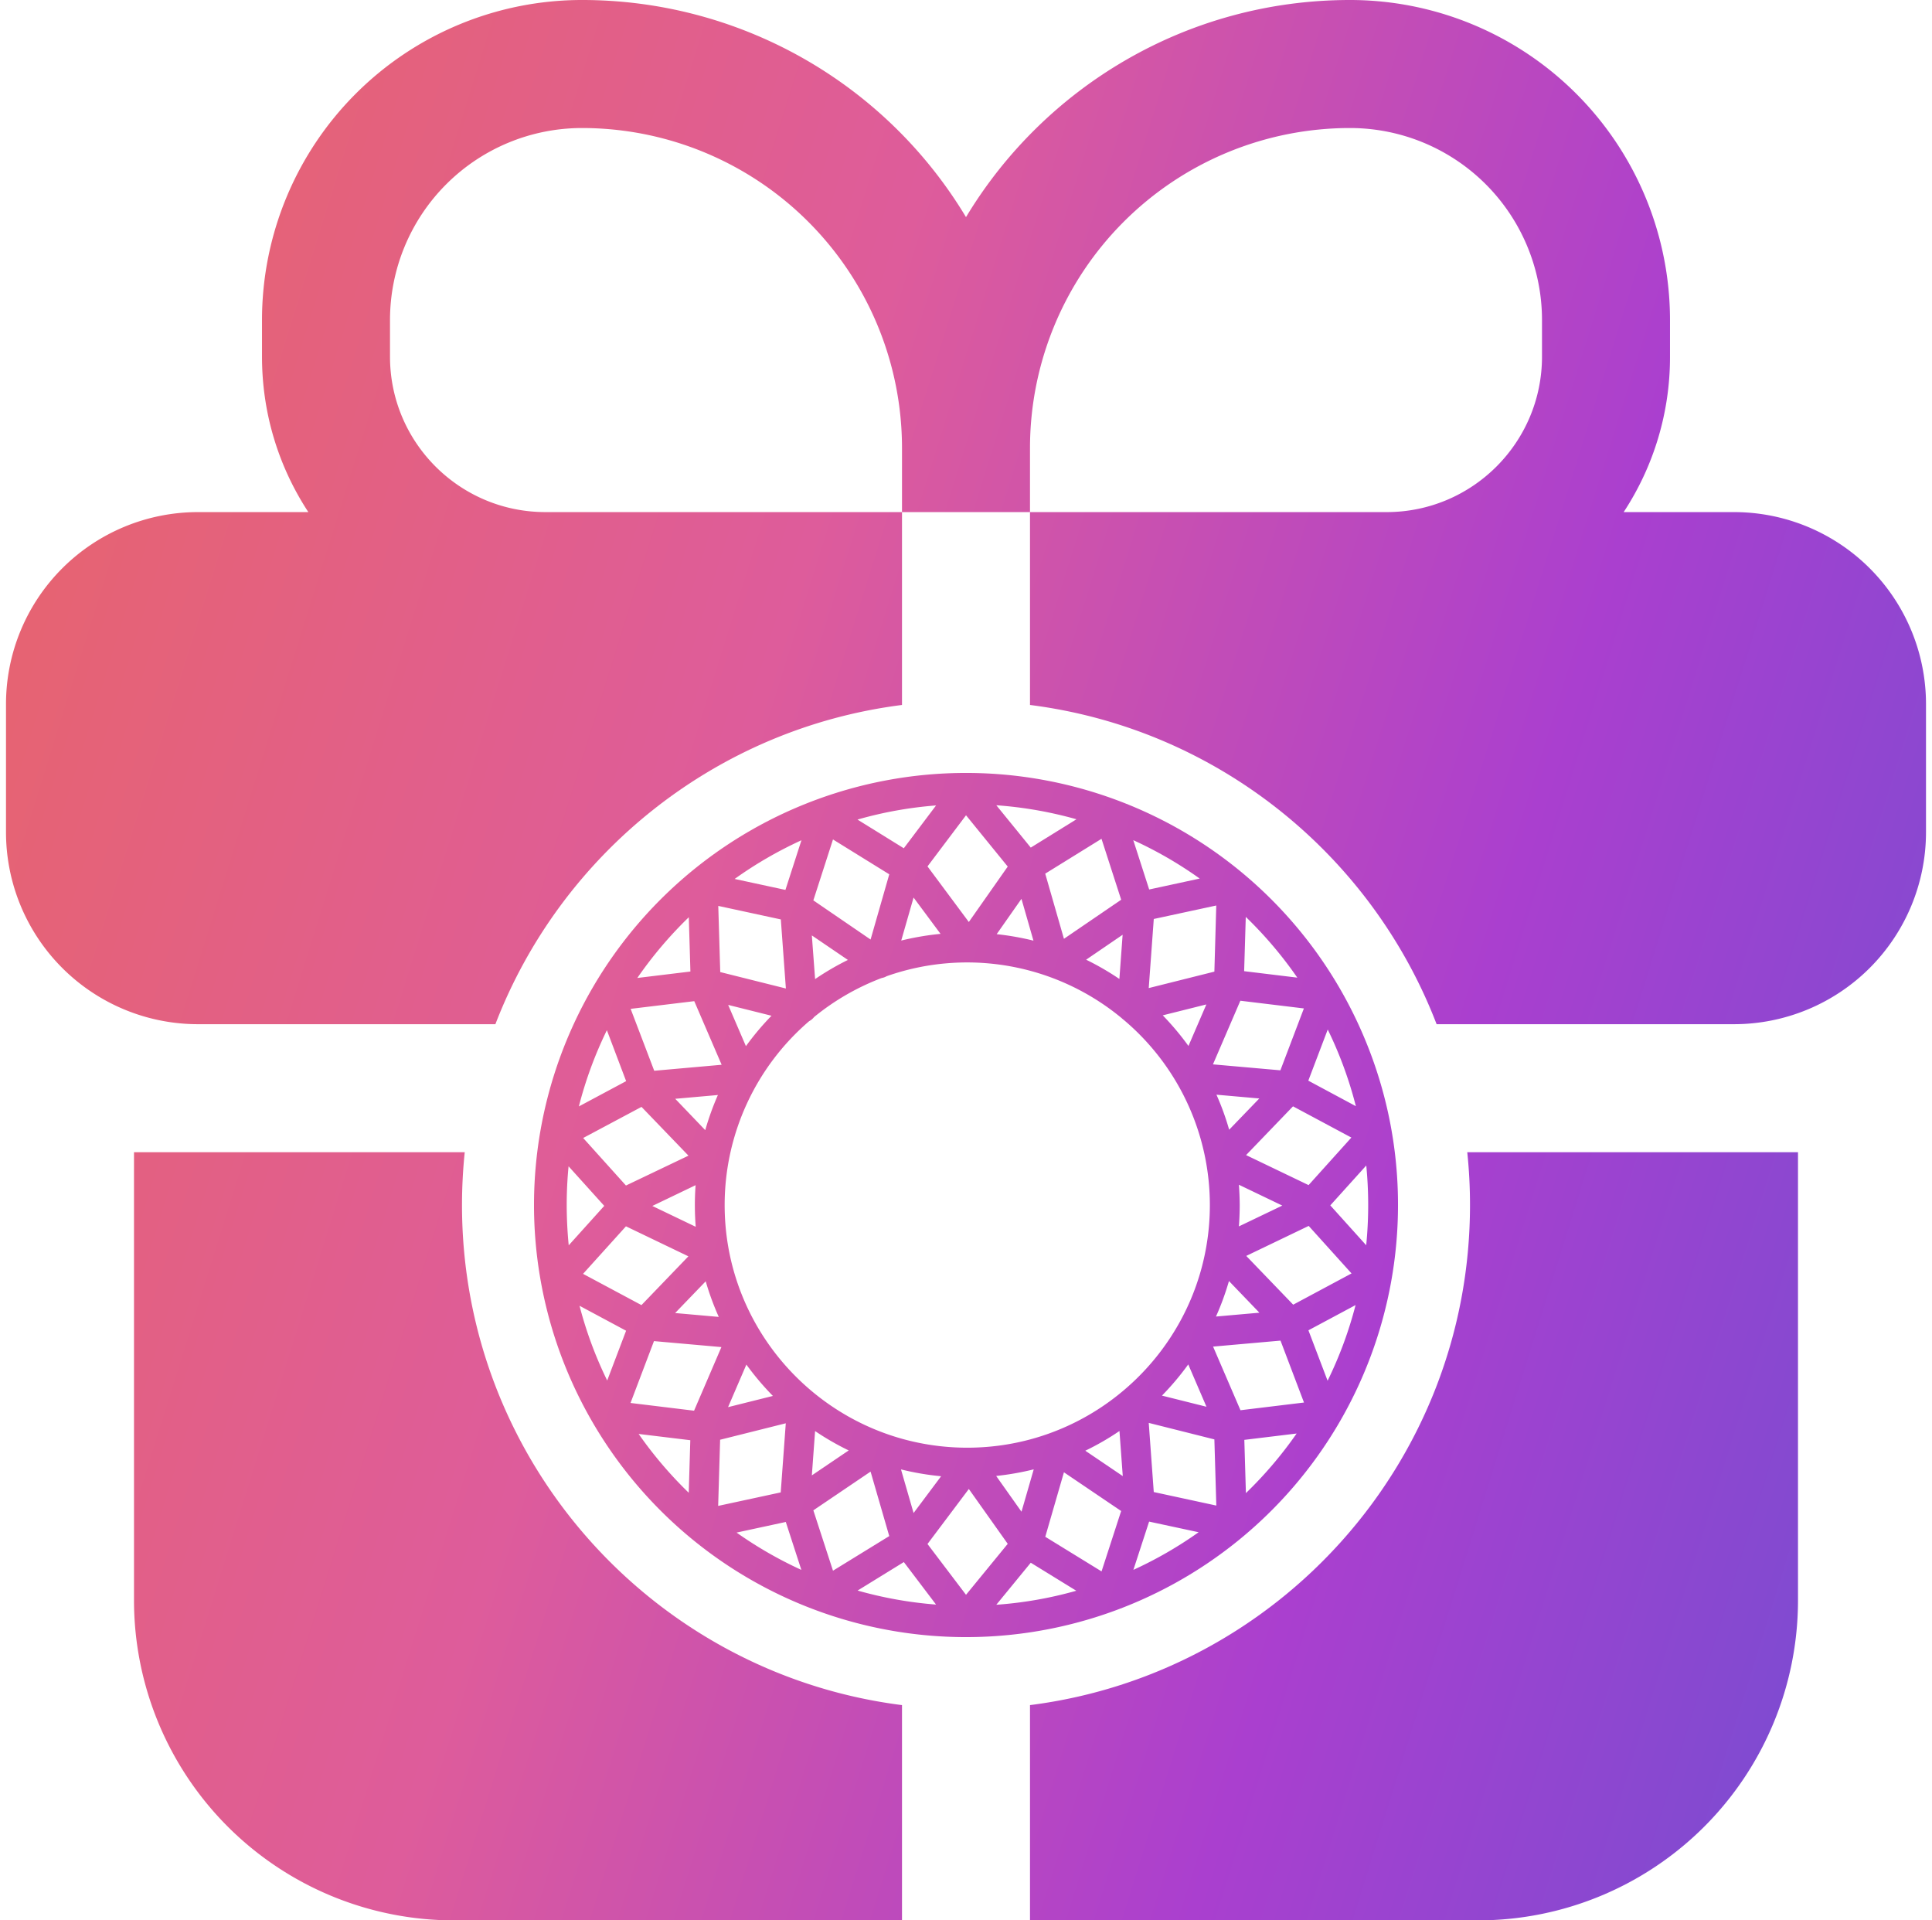 <svg xmlns="http://www.w3.org/2000/svg" width="161" height="160" fill="none"><g clip-path="url(#a)"><path fill="url(#b)" d="M113.68 86.434q-.233-.555-.485-1.1a35.998 35.998 0 0 0-65.39 0 36 36 0 0 0 11.312 44.027 36 36 0 0 0 26.716 6.642A36 36 0 0 0 116.5 100.4a35.8 35.8 0 0 0-2.82-13.966m-3.048 28.604-1.597-4.2 3.929-2.103a33 33 0 0 1-2.332 6.307zm-62.338-6.244 3.88 2.079-1.574 4.147a33 33 0 0 1-2.306-6.226m-1.068-8.394q0-1.633.155-3.227l2.973 3.297-2.961 3.287a35 35 0 0 1-.167-3.357m3.347-14.566 1.605 4.244-3.94 2.107a33.2 33.2 0 0 1 2.335-6.351m62.416 6.33-3.963-2.126 1.619-4.26a33.2 33.2 0 0 1 2.344 6.387m-19.425 30.819-3.123-2.114a22 22 0 0 0 2.848-1.643zm-8.44 2.969-2.11-2.98a23 23 0 0 0 3.13-.55zm-8.992.108-1.05-3.634c1.099.274 2.217.464 3.344.57zm-2.028 1.922-4.688 2.884-1.637-5.029 4.769-3.227zm-6.45-5.058.27-3.692q1.343.908 2.801 1.614zm0-44.988 3.004 2.043q-1.422.702-2.733 1.595zm8.477-3.155 2.248 3.025a23 23 0 0 0-3.276.558zm8.99.108 1 3.482a23 23 0 0 0-3.064-.54zm1.981-2.099 4.69-2.904 1.64 5.077-4.77 3.255zm6.45 5.092-.27 3.682a22.5 22.5 0 0 0-2.772-1.605zm-12.947 42.735a20.2 20.2 0 0 1-5.438-.743c-8.515-2.381-14.779-10.21-14.779-19.474a20.18 20.18 0 0 1 7.045-15.323q.118-.062.22-.146.102-.085.182-.19a20.2 20.2 0 0 1 5.645-3.259 1.2 1.2 0 0 0 .405-.147q.634-.224 1.282-.405a20.19 20.19 0 0 1 18.317 3.907 1 1 0 0 0 .143.121q.22.184.434.375a20.18 20.18 0 0 1 6.761 15.067c0 9.34-6.367 17.221-14.989 19.531-1.668.447-3.42.686-5.228.686m-22.62-18.401-3.625-1.739 3.606-1.732a23 23 0 0 0 .011 3.471zm45.265-3.503 3.608 1.732-3.616 1.734q.066-.876.068-1.779a26 26 0 0 0-.068-1.69zm-1.879-7.507 3.571.315-2.512 2.604a22 22 0 0 0-1.059-2.919m-4.48-6.61 3.639-.91-1.492 3.46a23 23 0 0 0-2.146-2.555zm-16.155-7.778-3.444-4.632 3.21-4.26 3.476 4.273zm-8.187 1.46-4.77-3.262 1.637-5.075 4.69 2.903zM62.163 87.17l-1.483-3.444 3.612.903q-1.156 1.187-2.13 2.53zm-3.39 6.993-2.504-2.614 3.556-.315a23 23 0 0 0-1.052 2.918zm-5.314-1.94 3.913 4.064-5.209 2.488-3.565-3.96zm-1.296 9.951 5.203 2.5-3.911 4.064-4.867-2.604zm6.646 4.581a22.5 22.5 0 0 0 1.089 2.967l-3.637-.323zm5.599 9.551-3.737.934 1.527-3.546q1.008 1.388 2.21 2.612m16.328 7.753 3.242 4.57-3.477 4.246-3.21-4.233zm7.925-1.391 4.768 3.226-1.633 5.031-4.69-2.884zm10.361-8.987 1.517 3.526-3.709-.928a23 23 0 0 0 2.192-2.6zm3.392-6.947 2.536 2.637-3.619.32q.646-1.443 1.083-2.963zm5.352 1.969-3.912-4.064 5.203-2.499 3.571 3.959zm1.282-9.963-5.208-2.5 3.911-4.063 4.863 2.602zm-2.349-9.564-5.619-.496 2.283-5.302 5.294.642zm-5.501-8.222-5.47 1.37.42-5.757 5.207-1.123zM85.897 70.62l-2.87-3.528a33.2 33.2 0 0 1 6.679 1.168zm-10.58.055-3.86-2.39a33 33 0 0 1 6.549-1.178zM65.49 82.359l-5.47-1.369-.164-5.512 5.213 1.126zm-7.635 1.055 2.282 5.3-5.618.499-1.966-5.158zm-3.357 28.324 5.619.498-2.278 5.3-5.295-.645zm5.512 8.218 5.472-1.371-.422 5.758-5.213 1.125zm15.31 10.191 2.685 3.542a33.3 33.3 0 0 1-6.537-1.168zm10.577.055 3.794 2.335a33 33 0 0 1-6.666 1.168zm9.832-11.65 5.469 1.375.162 5.513-5.213-1.127zm7.644-1.055-2.283-5.302 5.619-.498 1.957 5.158zm7.485-17.068 2.998-3.324a34 34 0 0 1-.006 6.646zm-2.749-18.975-4.43-.538.135-4.524a33.6 33.6 0 0 1 4.295 5.062M99.975 73.2l-4.21.91L94.44 70a33.3 33.3 0 0 1 5.536 3.2m-33.189-3.192-1.335 4.137-4.232-.913a33.4 33.4 0 0 1 5.567-3.224M57.4 76.421l.134 4.524-4.424.537a33.7 33.7 0 0 1 4.29-5.06m-4.174 43.052 4.299.521-.13 4.378a33.7 33.7 0 0 1-4.17-4.893zm8.156 8.217 4.101-.885 1.296 3.993a33.4 33.4 0 0 1-5.397-3.108m33.064 3.115 1.313-4.03 4.126.886a33.4 33.4 0 0 1-5.44 3.137zm9.379-6.403-.131-4.437 4.359-.529a33.6 33.6 0 0 1-4.228 4.966"/><path fill="url(#c)" d="M11.167 96v37.333A26.67 26.67 0 0 0 37.833 160h37.334v-17.935C54.489 139.444 38.5 121.789 38.5 100.4a43 43 0 0 1 .228-4.4z"/><path fill="url(#d)" d="M48.5 0a26.667 26.667 0 0 0-26.667 26.667v3.05c0 4.779 1.419 9.227 3.862 12.95H16.5a16 16 0 0 0-16 16v10.666a16 16 0 0 0 16 16h24.783c5.445-14.162 18.34-24.628 33.884-26.597v-16.07H45.449c-7.146 0-12.949-5.802-12.949-12.949v-3.05a16 16 0 0 1 16-16 26.666 26.666 0 0 1 26.667 26.666v5.334h10.666v-5.334A26.667 26.667 0 0 1 112.5 10.667a16 16 0 0 1 16 16v3.05c0 7.147-5.803 12.95-12.949 12.95H85.833v16.069c15.545 1.97 28.439 12.435 33.884 26.597H144.5a16.003 16.003 0 0 0 16-16V58.667a16 16 0 0 0-16-16h-9.195a23.5 23.5 0 0 0 3.862-12.95v-3.05A26.667 26.667 0 0 0 112.5 0c-13.579 0-25.472 7.253-32 18.09A37.31 37.31 0 0 0 48.5 0"/><path fill="url(#e)" fill-rule="evenodd" d="M85.833 160v-17.935c20.678-2.621 36.667-20.276 36.667-41.665a42 42 0 0 0-.228-4.4h27.561v37.333A26.667 26.667 0 0 1 123.167 160z" clip-rule="evenodd"/></g><defs><linearGradient id="b" x1="16.1" x2="183.305" y1="10.4" y2="62.589" gradientUnits="userSpaceOnUse"><stop stop-color="#E66373"/><stop offset=".339" stop-color="#DE5C9B"/><stop offset=".708" stop-color="#AA3FCF"/><stop offset="1" stop-color="#774DD1"/></linearGradient><linearGradient id="c" x1="16.1" x2="183.305" y1="10.4" y2="62.589" gradientUnits="userSpaceOnUse"><stop stop-color="#E66373"/><stop offset=".339" stop-color="#DE5C9B"/><stop offset=".708" stop-color="#AA3FCF"/><stop offset="1" stop-color="#774DD1"/></linearGradient><linearGradient id="d" x1="16.1" x2="183.305" y1="10.4" y2="62.589" gradientUnits="userSpaceOnUse"><stop stop-color="#E66373"/><stop offset=".339" stop-color="#DE5C9B"/><stop offset=".708" stop-color="#AA3FCF"/><stop offset="1" stop-color="#774DD1"/></linearGradient><linearGradient id="e" x1="16.1" x2="183.305" y1="10.4" y2="62.589" gradientUnits="userSpaceOnUse"><stop stop-color="#E66373"/><stop offset=".339" stop-color="#DE5C9B"/><stop offset=".708" stop-color="#AA3FCF"/><stop offset="1" stop-color="#774DD1"/></linearGradient><clipPath id="a"><path fill="#fff" d="M.5 0h160v160H.5z"/></clipPath></defs></svg>
